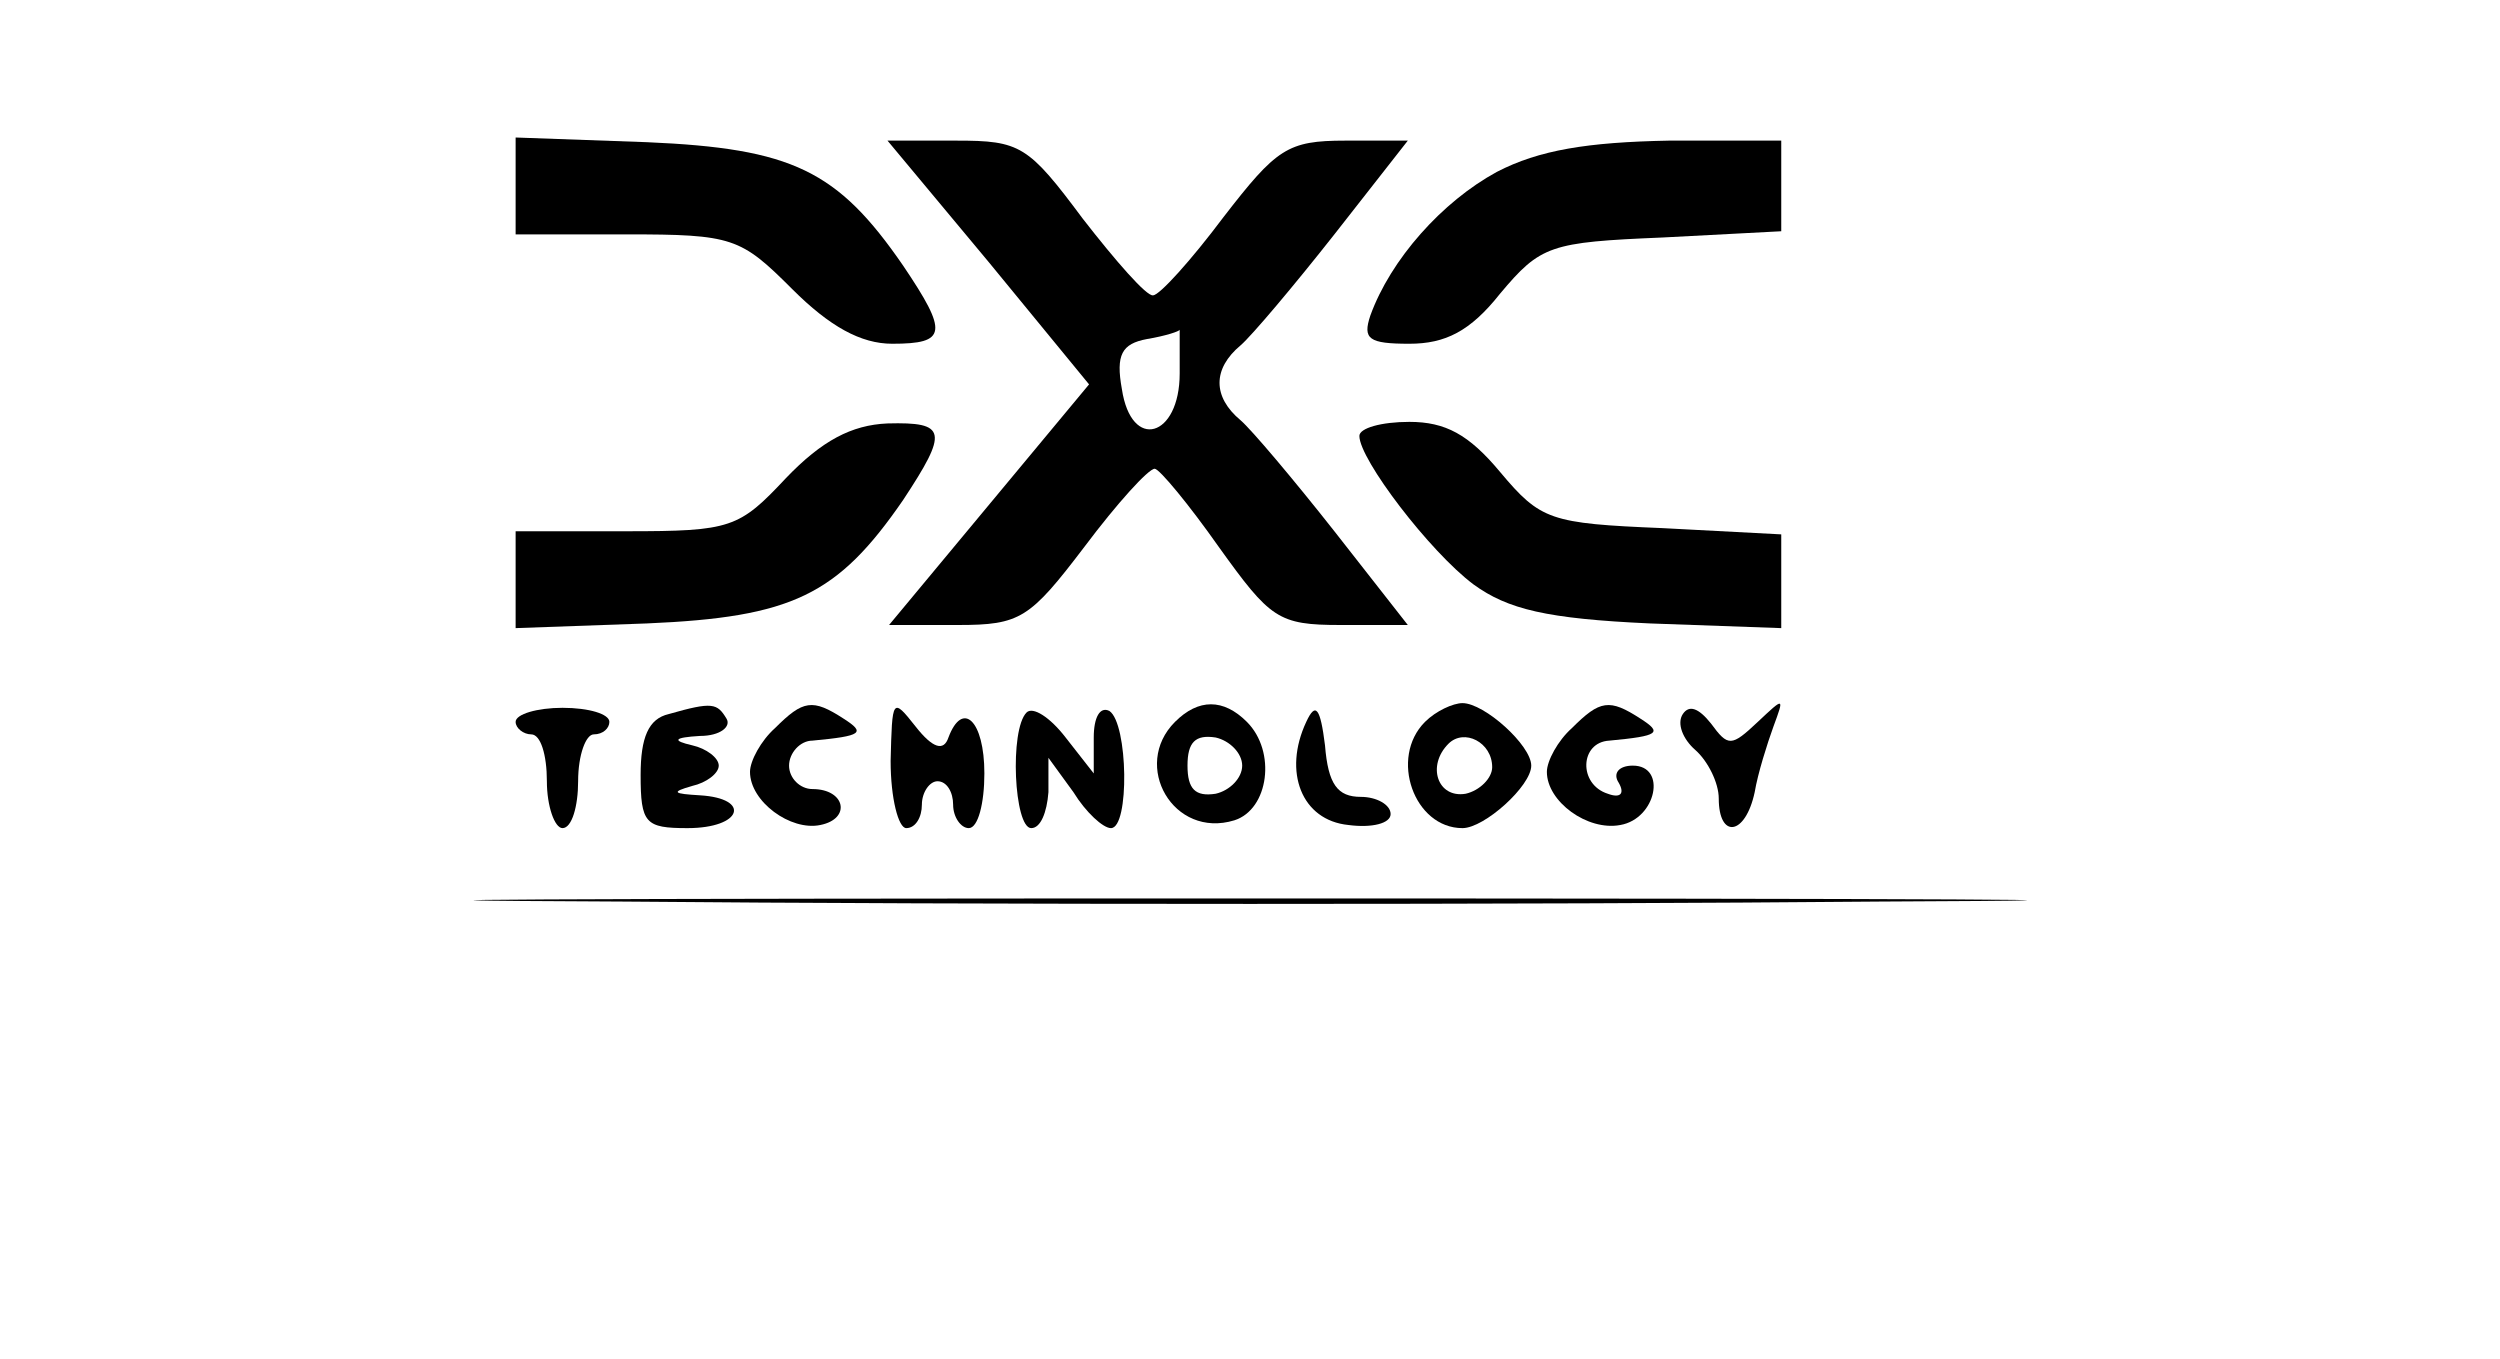<?xml version="1.0" standalone="no"?>
<!DOCTYPE svg PUBLIC "-//W3C//DTD SVG 20010904//EN"
 "http://www.w3.org/TR/2001/REC-SVG-20010904/DTD/svg10.dtd">
<svg version="1.0" xmlns="http://www.w3.org/2000/svg"
 width="160pt" height="87pt" viewBox="0 0 160 87"
 preserveAspectRatio="xMidYMid meet">
<g transform="translate(0,87) scale(0.1,-0.1)"
fill="#000000" stroke="none">
<path d="M330 751 l0 -31 71 0 c68 0 73 -2 106 -35 24 -24 44 -35 64 -35 35 0
36 7 7 50 -42 61 -71 75 -164 79 l-84 3 0 -31z"/>
<path d="M633 702 l64 -78 -64 -77 -64 -77 44 0 c40 0 46 4 81 50 21 28 41 50
45 50 3 0 22 -23 41 -50 33 -46 38 -50 78 -50 l43 0 -47 60 c-26 33 -53 65
-60 71 -18 15 -18 33 0 48 7 6 34 38 60 71 l47 60 -40 0 c-37 0 -44 -5 -78
-49 -21 -28 -41 -50 -45 -50 -4 -1 -24 22 -45 49 -35 47 -40 50 -81 50 l-44 0
65 -78z m122 -71 c0 -41 -31 -50 -37 -10 -4 22 0 29 16 32 12 2 21 5 21 6 0 0
0 -12 0 -28z"/>
<path d="M958 760 c-35 -19 -68 -56 -81 -92 -5 -15 -1 -18 25 -18 23 0 39 8
58 32 26 31 32 33 104 36 l76 4 0 29 0 29 -72 0 c-52 -1 -83 -6 -110 -20z"/>
<path d="M503 564 c-30 -32 -35 -34 -102 -34 l-71 0 0 -31 0 -31 84 3 c93 4
122 18 164 79 29 44 28 50 -10 49 -23 -1 -42 -11 -65 -35z"/>
<path d="M870 591 c0 -15 45 -74 73 -95 22 -16 47 -22 113 -25 l84 -3 0 30 0
30 -76 4 c-72 3 -78 5 -104 36 -20 24 -35 32 -58 32 -18 0 -32 -4 -32 -9z"/>
<path d="M330 408 c0 -4 5 -8 10 -8 6 0 10 -13 10 -30 0 -16 5 -30 10 -30 6 0
10 14 10 30 0 17 5 30 10 30 6 0 10 4 10 8 0 5 -13 9 -30 9 -16 0 -30 -4 -30
-9z"/>
<path d="M428 413 c-13 -3 -18 -15 -18 -39 0 -31 3 -34 30 -34 35 0 41 19 8
21 -17 1 -19 2 -5 6 9 2 17 8 17 13 0 5 -8 11 -17 13 -13 3 -12 5 5 6 13 0 20
6 17 11 -6 10 -9 11 -37 3z"/>
<path d="M496 404 c-9 -8 -16 -21 -16 -28 0 -19 26 -38 45 -34 20 4 16 23 -5
23 -8 0 -15 7 -15 15 0 8 7 16 15 16 32 3 34 5 20 14 -20 13 -26 12 -44 -6z"/>
<path d="M570 383 c0 -24 5 -43 10 -43 6 0 10 7 10 15 0 8 5 15 10 15 6 0 10
-7 10 -15 0 -8 5 -15 10 -15 6 0 10 16 10 35 0 34 -14 47 -23 23 -3 -9 -10 -7
-21 7 -15 19 -15 18 -16 -22z"/>
<path d="M657 414 c-11 -11 -8 -74 3 -74 6 0 10 10 11 23 l0 22 16 -22 c8 -13
19 -23 24 -23 12 0 11 67 -1 75 -6 3 -10 -4 -10 -17 l0 -23 -18 23 c-10 13
-21 20 -25 16z"/>
<path d="M752 408 c-28 -28 -1 -75 38 -63 22 7 27 44 8 63 -15 15 -31 15 -46
0z m43 -28 c0 -8 -8 -16 -17 -18 -13 -2 -18 3 -18 18 0 15 5 20 18 18 9 -2 17
-10 17 -18z"/>
<path d="M836 408 c-15 -32 -3 -63 27 -66 15 -2 27 1 27 7 0 6 -9 11 -19 11
-15 0 -21 8 -23 33 -3 24 -6 28 -12 15z"/>
<path d="M912 408 c-23 -23 -7 -68 24 -68 14 0 44 27 44 40 0 13 -30 40 -44
40 -6 0 -17 -5 -24 -12z m43 -29 c0 -7 -8 -15 -17 -17 -18 -3 -25 18 -11 32
10 10 28 1 28 -15z"/>
<path d="M1006 404 c-9 -8 -16 -21 -16 -28 0 -19 26 -38 47 -34 23 4 30 38 8
38 -9 0 -13 -5 -9 -11 4 -7 1 -10 -7 -7 -19 6 -18 33 1 34 32 3 34 5 20 14
-20 13 -26 12 -44 -6z"/>
<path d="M1077 413 c-4 -6 0 -16 8 -23 8 -7 15 -21 15 -31 0 -26 17 -24 23 4
2 12 8 31 12 42 7 19 7 19 -10 3 -17 -16 -19 -16 -30 -1 -8 10 -14 12 -18 6z"/>
<path d="M398 293 c221 -2 583 -2 805 0 221 1 40 2 -403 2 -443 0 -624 -1
-402 -2z"/>
</g>
</svg>
